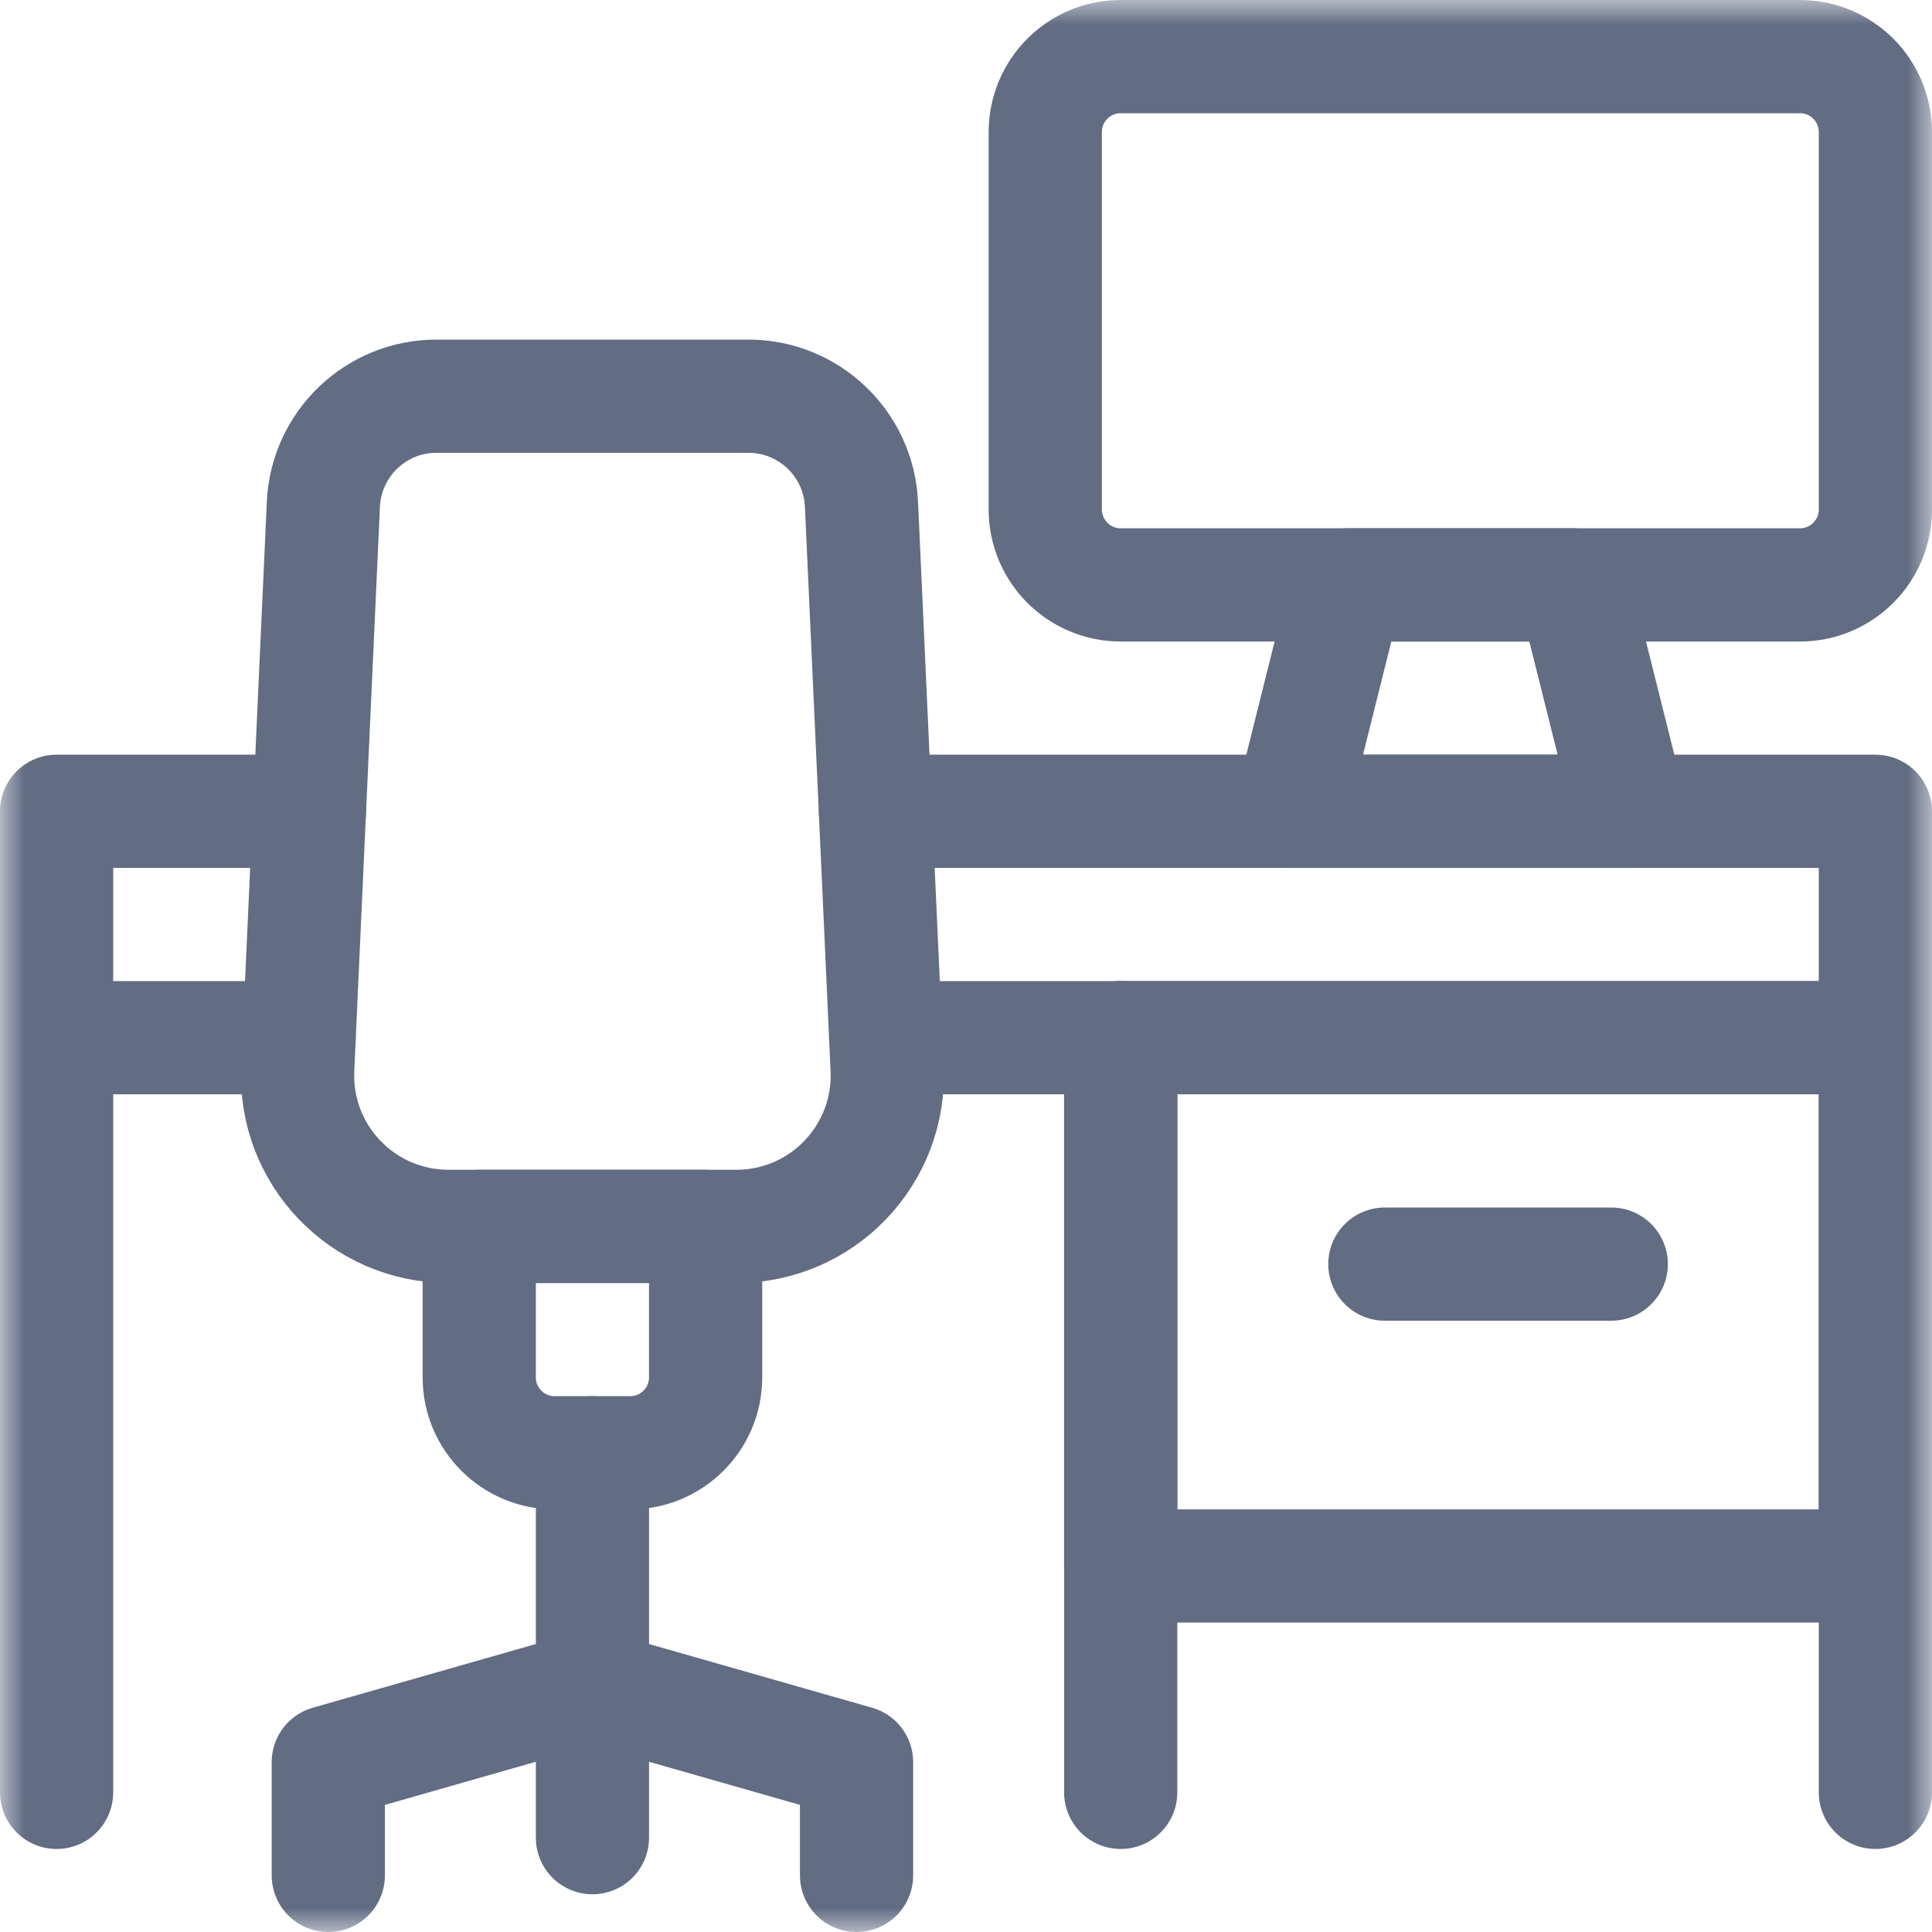 <svg width="40" height="40" viewBox="0 0 40 40" fill="none" xmlns="http://www.w3.org/2000/svg">
<g clip-path="url(#clip0_30_2298)">
<mask id="mask0_30_2298" style="mask-type:luminance" maskUnits="userSpaceOnUse" x="0" y="0" width="40" height="40">
<path d="M0 0H40V40H0V0Z" fill="white"/>
</mask>
<g mask="url(#mask0_30_2298)">
<path d="M17.734 38.828V36.484L12.266 34.922L6.797 36.484V38.828" stroke="#626C83" stroke-width="2.344" stroke-miterlimit="10" stroke-linecap="round" stroke-linejoin="round"/>
</g>
<path d="M12.266 30.078V34.922" stroke="#626C83" stroke-width="2.344" stroke-miterlimit="10" stroke-linecap="round" stroke-linejoin="round"/>
<mask id="mask1_30_2298" style="mask-type:luminance" maskUnits="userSpaceOnUse" x="0" y="0" width="40" height="40">
<path d="M0 0H40V40H0V0Z" fill="white"/>
</mask>
<g mask="url(#mask1_30_2298)">
<path d="M37.266 12.11H23.203C22.34 12.11 21.641 11.41 21.641 10.547V2.734C21.641 1.872 22.34 1.172 23.203 1.172H37.266C38.129 1.172 38.828 1.872 38.828 2.734V10.547C38.828 11.41 38.129 12.11 37.266 12.11Z" stroke="#626C83" stroke-width="2.344" stroke-miterlimit="10" stroke-linecap="round" stroke-linejoin="round"/>
<path d="M1.172 21.484V37.109" stroke="#626C83" stroke-width="2.344" stroke-miterlimit="10" stroke-linecap="round" stroke-linejoin="round"/>
<path d="M6.406 16.797H1.172V21.484H6.193" stroke="#626C83" stroke-width="2.344" stroke-miterlimit="10" stroke-linecap="round" stroke-linejoin="round"/>
<path d="M18.338 21.484H38.828V16.797H18.125" stroke="#626C83" stroke-width="2.344" stroke-miterlimit="10" stroke-linecap="round" stroke-linejoin="round"/>
<path d="M13.047 30.078H11.484C10.621 30.078 9.922 29.379 9.922 28.516V25.391H14.609V28.516C14.609 29.379 13.91 30.078 13.047 30.078Z" stroke="#626C83" stroke-width="2.344" stroke-miterlimit="10" stroke-linecap="round" stroke-linejoin="round"/>
<path d="M12.266 34.922V38.047" stroke="#626C83" stroke-width="2.344" stroke-miterlimit="10" stroke-linecap="round" stroke-linejoin="round"/>
<path d="M32.578 12.11H27.891L26.719 16.797H33.75L32.578 12.11Z" stroke="#626C83" stroke-width="2.344" stroke-miterlimit="10" stroke-linecap="round" stroke-linejoin="round"/>
<path d="M38.828 37.109V21.484" stroke="#626C83" stroke-width="2.344" stroke-miterlimit="10" stroke-linecap="round" stroke-linejoin="round"/>
<path d="M23.203 37.109V21.484" stroke="#626C83" stroke-width="2.344" stroke-miterlimit="10" stroke-linecap="round" stroke-linejoin="round"/>
<path d="M38.828 21.484H23.203V32.422H38.828V21.484Z" stroke="#626C83" stroke-width="2.344" stroke-miterlimit="10" stroke-linecap="round" stroke-linejoin="round"/>
<path d="M28.672 26.172H33.359" stroke="#626C83" stroke-width="2.344" stroke-miterlimit="10" stroke-linecap="round" stroke-linejoin="round"/>
<path d="M15.245 25.391H9.286C7.504 25.391 6.083 23.904 6.164 22.124L6.695 10.441C6.752 9.189 7.783 8.203 9.036 8.203H15.495C16.748 8.203 17.779 9.189 17.836 10.441L18.367 22.124C18.448 23.904 17.027 25.391 15.245 25.391Z" stroke="#626C83" stroke-width="2.344" stroke-miterlimit="10" stroke-linecap="round" stroke-linejoin="round"/>
</g>
</g>
<defs>
<clipPath id="clip0_30_2298">
<rect width="40" height="40" fill="white"/>
</clipPath>
</defs>
</svg>

